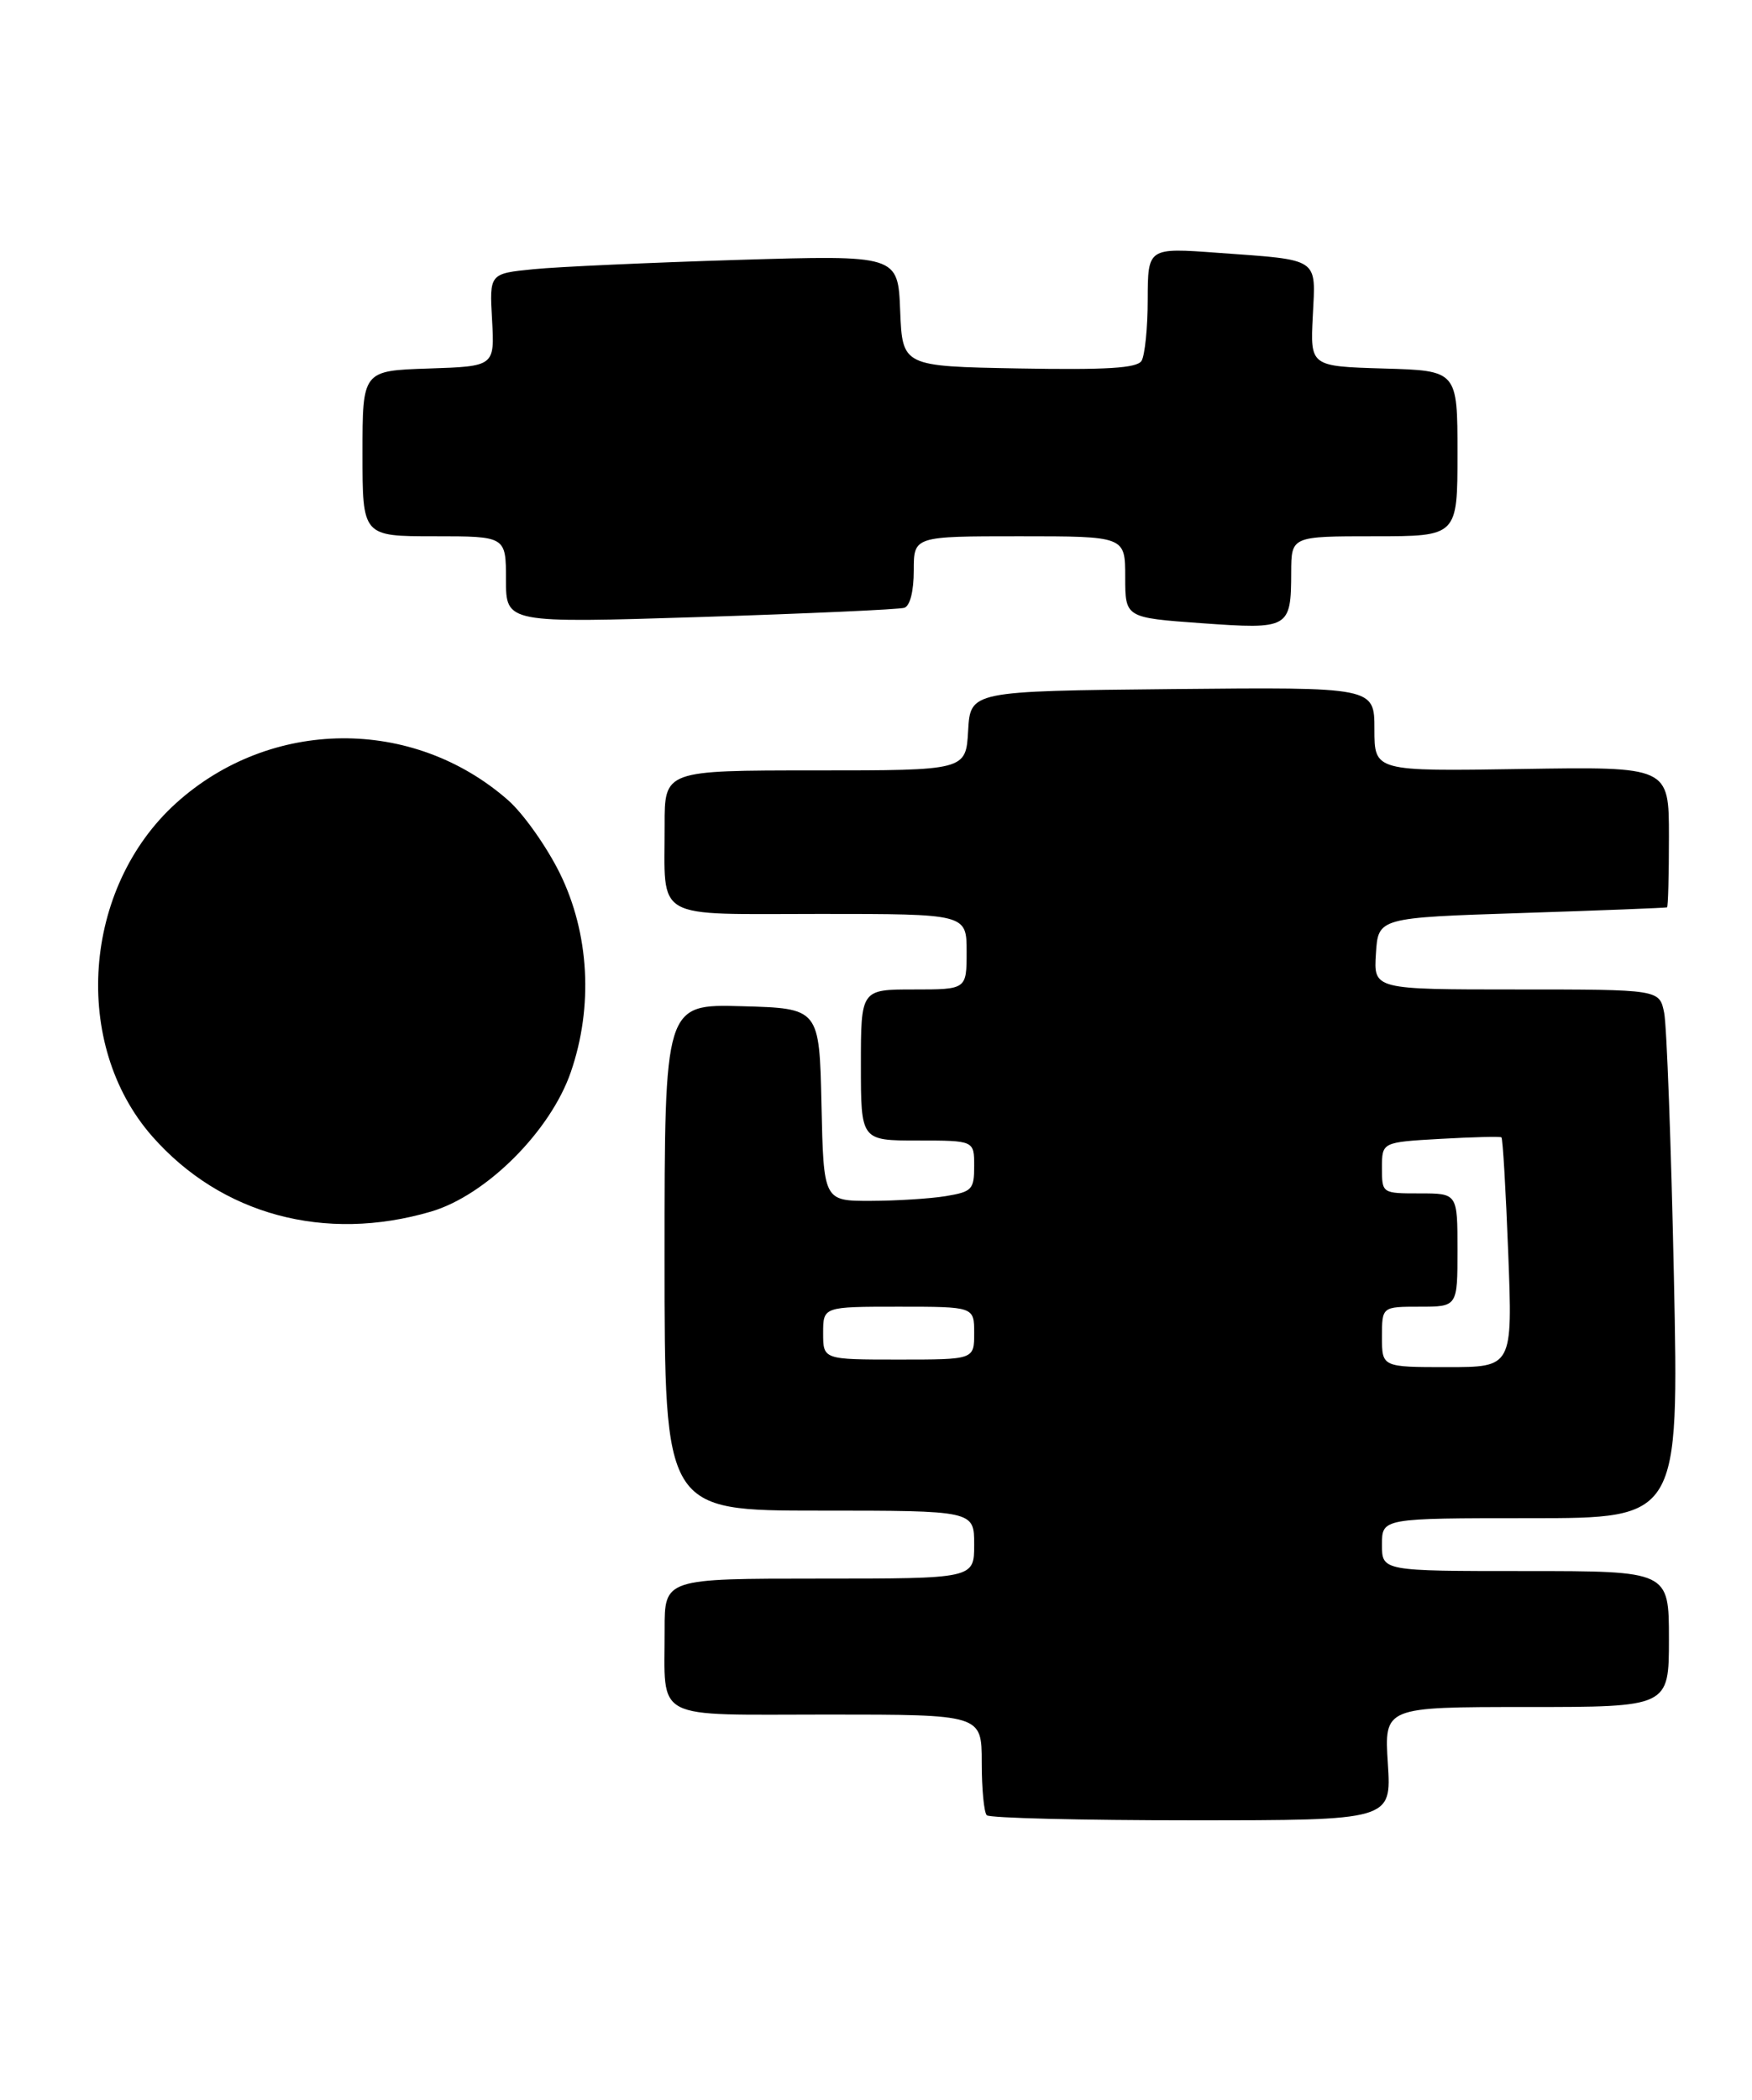 <?xml version="1.0" encoding="UTF-8" standalone="no"?>
<!DOCTYPE svg PUBLIC "-//W3C//DTD SVG 1.1//EN" "http://www.w3.org/Graphics/SVG/1.1/DTD/svg11.dtd" >
<svg xmlns="http://www.w3.org/2000/svg" xmlns:xlink="http://www.w3.org/1999/xlink" version="1.1" viewBox="0 0 232 278">
 <g >
 <path fill="currentColor"
d=" M 183.78 233.50 C 183.30 226.00 183.30 226.00 202.15 226.00 C 221.00 226.00 221.00 226.00 221.00 217.00 C 221.00 208.00 221.00 208.00 202.00 208.00 C 183.00 208.00 183.00 208.00 183.00 204.50 C 183.00 201.00 183.00 201.00 202.66 201.00 C 222.32 201.00 222.32 201.00 221.66 169.10 C 221.29 151.56 220.71 135.81 220.37 134.10 C 219.75 131.00 219.75 131.00 200.82 131.00 C 181.89 131.00 181.89 131.00 182.20 126.25 C 182.50 121.50 182.50 121.50 201.50 120.88 C 211.95 120.54 220.61 120.20 220.75 120.13 C 220.89 120.06 221.00 115.84 221.00 110.75 C 221.00 101.50 221.00 101.50 201.50 101.81 C 182.00 102.12 182.00 102.12 182.00 96.54 C 182.00 90.97 182.00 90.97 155.25 91.23 C 128.50 91.50 128.50 91.50 128.20 96.75 C 127.90 102.00 127.90 102.00 107.95 102.00 C 88.00 102.00 88.00 102.00 88.01 109.25 C 88.04 122.05 86.20 121.00 108.62 121.00 C 128.00 121.00 128.00 121.00 128.00 126.00 C 128.00 131.00 128.00 131.00 121.00 131.00 C 114.00 131.00 114.00 131.00 114.00 141.00 C 114.00 151.00 114.00 151.00 121.50 151.00 C 129.00 151.00 129.00 151.00 129.00 154.37 C 129.00 157.49 128.72 157.78 125.25 158.36 C 123.19 158.70 118.70 158.98 115.28 158.99 C 109.06 159.00 109.06 159.00 108.78 146.25 C 108.50 133.50 108.50 133.50 98.25 133.22 C 88.00 132.93 88.00 132.93 88.00 166.47 C 88.00 200.00 88.00 200.00 108.50 200.00 C 129.00 200.00 129.00 200.00 129.00 204.50 C 129.00 209.00 129.00 209.00 108.50 209.00 C 88.00 209.00 88.00 209.00 88.01 215.75 C 88.04 228.01 86.11 227.00 109.62 227.00 C 130.00 227.00 130.00 227.00 130.00 233.33 C 130.00 236.82 130.30 239.97 130.67 240.33 C 131.03 240.70 143.24 241.00 157.80 241.00 C 184.26 241.00 184.26 241.00 183.78 233.50 Z  M 57.07 160.41 C 64.37 158.27 72.89 149.77 75.59 141.93 C 78.58 133.26 78.04 123.55 74.13 115.61 C 72.38 112.07 69.30 107.72 67.28 105.94 C 54.67 94.87 35.82 95.04 23.32 106.33 C 10.93 117.53 9.45 138.27 20.17 150.46 C 29.30 160.83 43.02 164.53 57.07 160.41 Z  M 119.75 80.47 C 120.51 80.22 121.00 78.27 121.00 75.53 C 121.00 71.00 121.00 71.00 135.00 71.00 C 149.00 71.00 149.00 71.00 149.00 76.39 C 149.00 81.78 149.00 81.78 159.12 82.51 C 170.73 83.34 170.96 83.21 170.98 75.75 C 171.00 71.00 171.00 71.00 182.00 71.00 C 193.00 71.00 193.00 71.00 193.00 60.04 C 193.00 49.07 193.00 49.07 183.25 48.79 C 173.50 48.50 173.50 48.50 173.84 41.84 C 174.23 34.03 174.88 34.46 161.25 33.47 C 152.00 32.79 152.00 32.79 151.98 39.64 C 151.98 43.41 151.60 47.07 151.16 47.78 C 150.55 48.74 146.59 48.99 134.92 48.78 C 119.50 48.50 119.50 48.50 119.20 41.14 C 118.91 33.77 118.91 33.77 97.70 34.41 C 86.04 34.77 73.87 35.32 70.66 35.64 C 64.81 36.22 64.81 36.22 65.16 42.36 C 65.50 48.50 65.50 48.50 56.75 48.79 C 48.00 49.08 48.00 49.08 48.00 60.04 C 48.00 71.00 48.00 71.00 57.50 71.00 C 67.00 71.00 67.00 71.00 67.00 76.75 C 67.00 82.50 67.00 82.50 92.75 81.69 C 106.91 81.24 119.06 80.69 119.75 80.47 Z  M 183.00 177.00 C 183.00 173.00 183.00 173.00 188.00 173.00 C 193.00 173.00 193.00 173.00 193.00 165.50 C 193.00 158.00 193.00 158.00 188.00 158.00 C 183.00 158.00 183.00 158.00 183.00 154.61 C 183.00 151.22 183.00 151.22 190.75 150.78 C 195.01 150.54 198.64 150.45 198.82 150.58 C 199.00 150.71 199.40 157.60 199.72 165.91 C 200.30 181.00 200.30 181.00 191.65 181.00 C 183.00 181.00 183.00 181.00 183.00 177.00 Z  M 109.00 176.50 C 109.00 173.00 109.00 173.00 119.00 173.00 C 129.00 173.00 129.00 173.00 129.00 176.50 C 129.00 180.00 129.00 180.00 119.00 180.00 C 109.00 180.00 109.00 180.00 109.00 176.50 Z "/>
</g>
</svg>